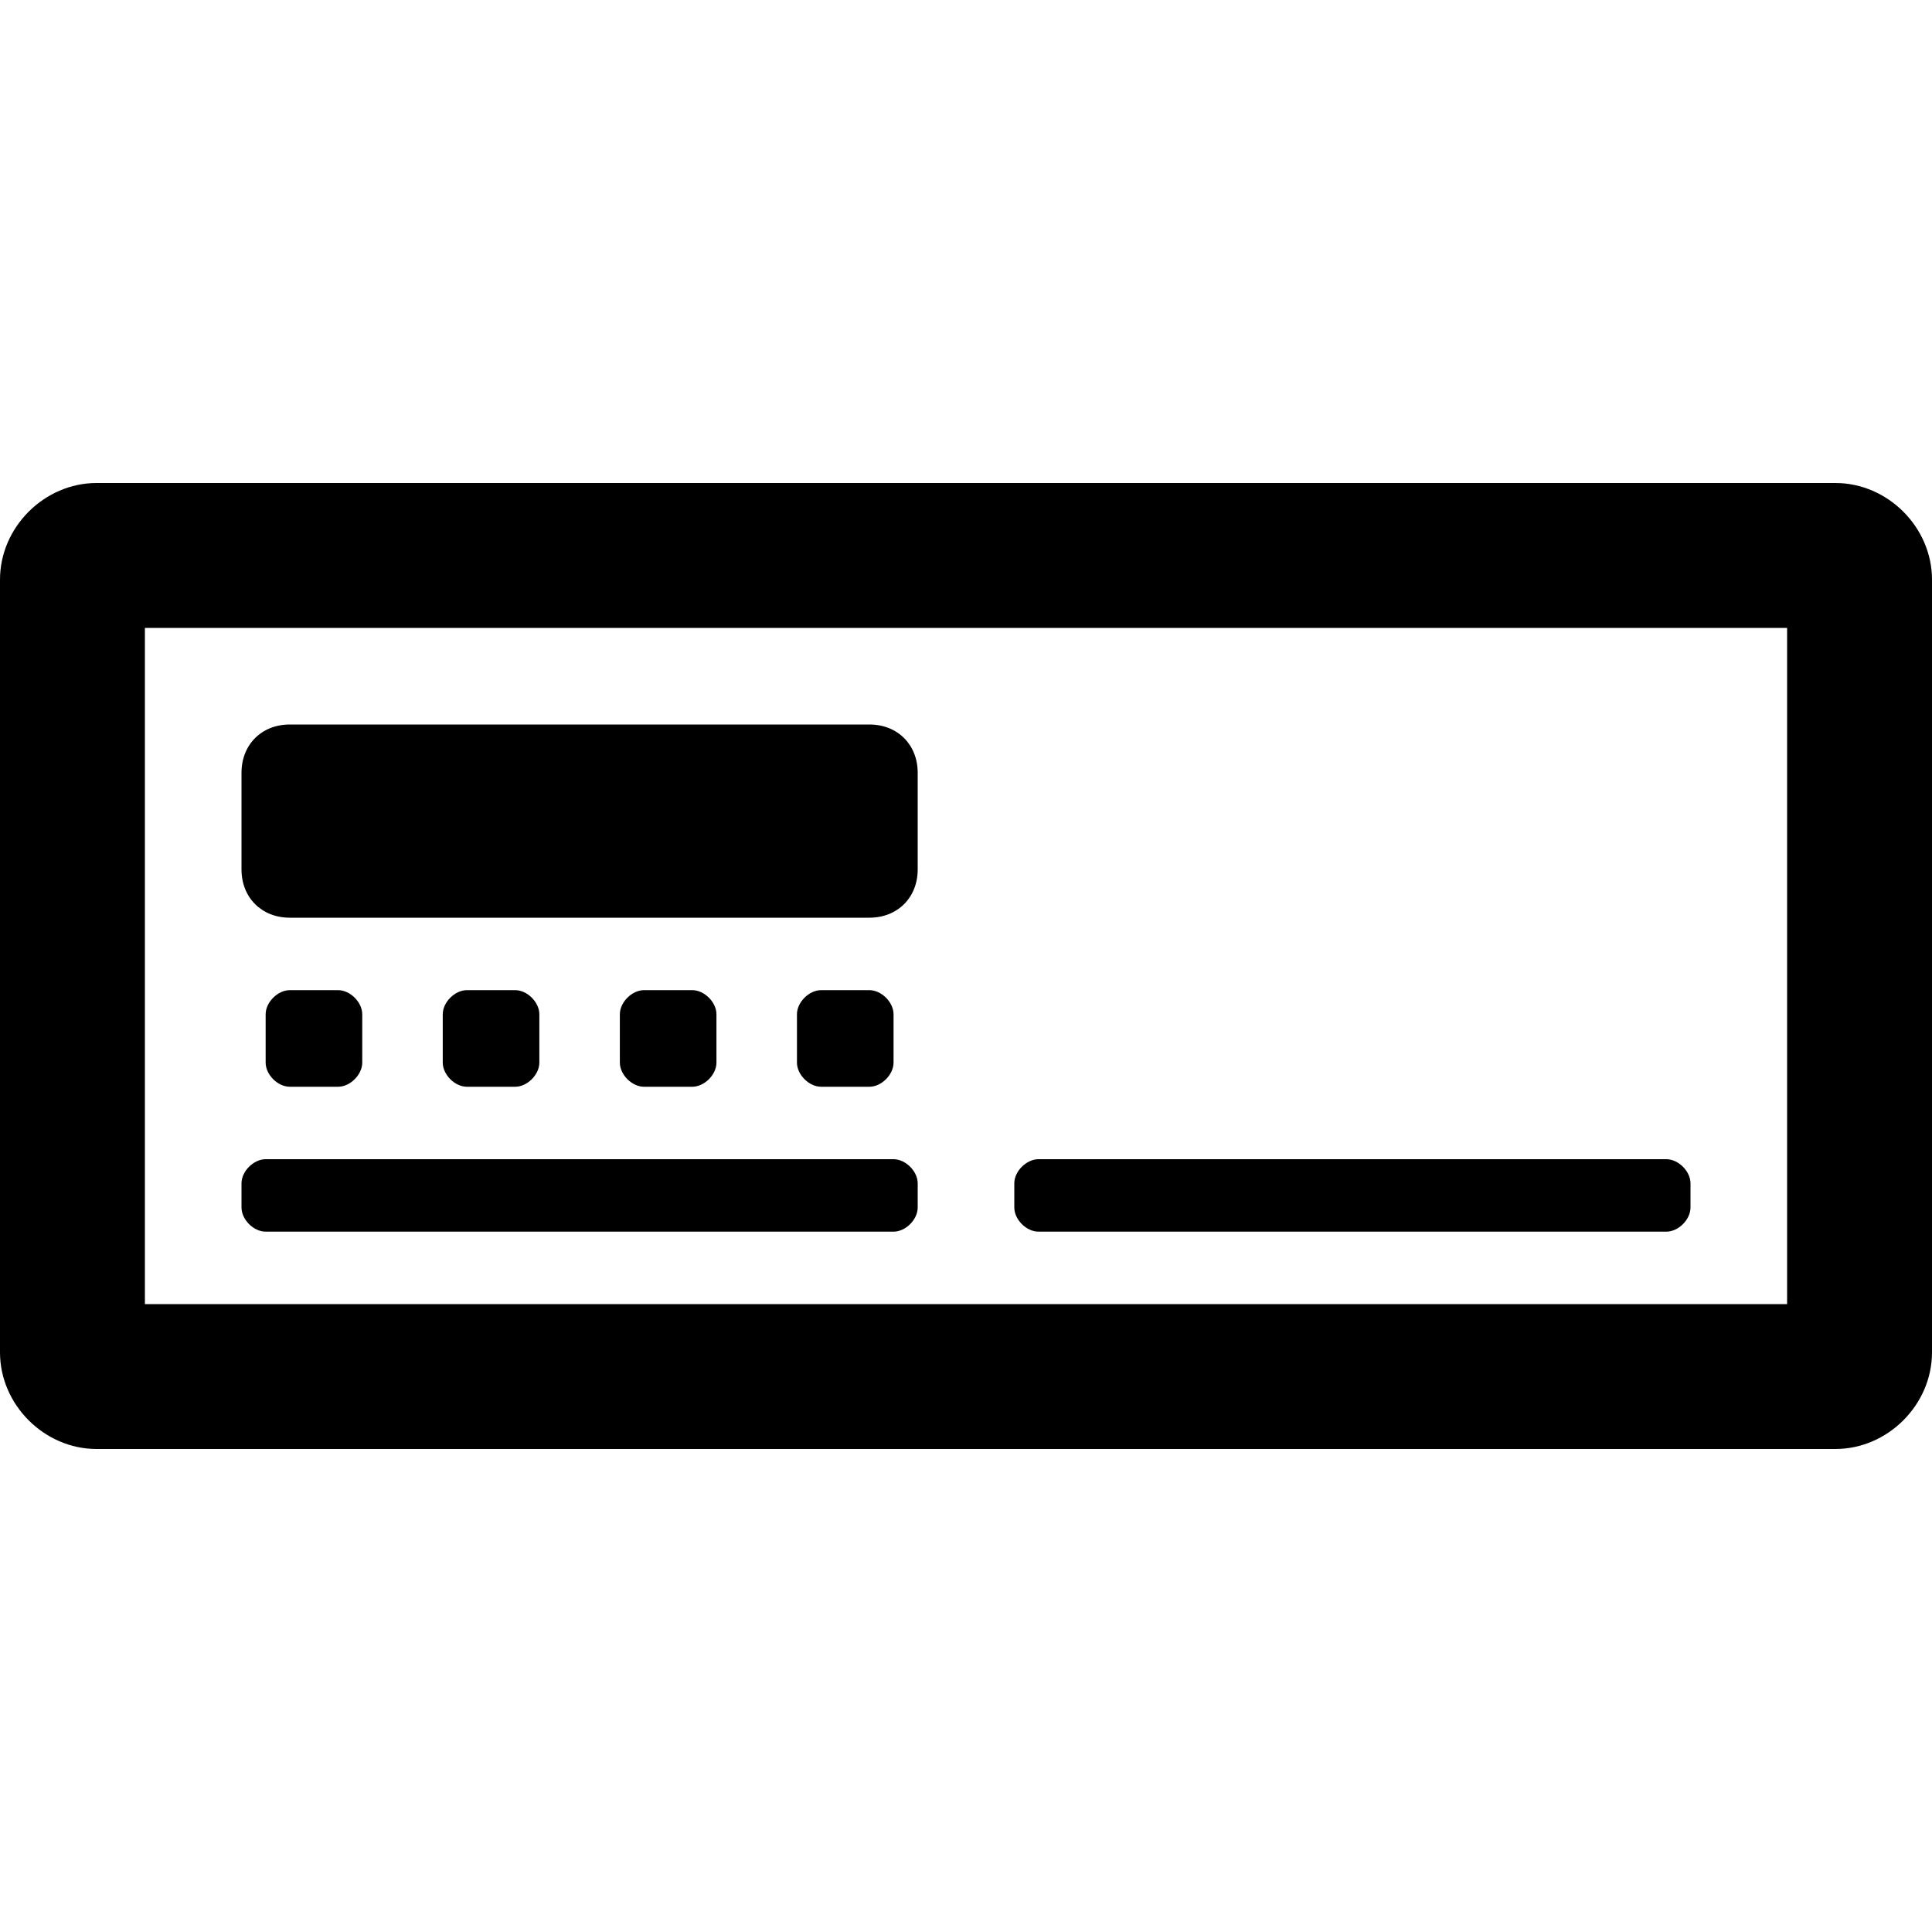 <svg enable-background="new 0 0 48 48" viewBox="0 0 48 48" xmlns="http://www.w3.org/2000/svg"><path d="m45.6 12h-43.2c-1.3 0-2.4 1.1-2.4 2.4v19.2c0 1.3 1.1 2.4 2.4 2.4h43.2c1.3 0 2.4-1.1 2.4-2.4v-19.2c0-1.3-1.1-2.4-2.4-2.4zm-1.2 20.4h-40.8v-16.8h40.8zm-37.2-9.6h14.4c.7 0 1.2-.5 1.2-1.2v-2.4c0-.7-.5-1.2-1.2-1.2h-14.4c-.7 0-1.2.5-1.2 1.2v2.4c0 .7.5 1.2 1.2 1.2zm-.6 7.8h15.6c.3 0 .6-.3.6-.6v-.6c0-.3-.3-.6-.6-.6h-15.6c-.3 0-.6.3-.6.6v.6c0 .3.3.6.6.6zm19.2 0h15.6c.3 0 .6-.3.6-.6v-.6c0-.3-.3-.6-.6-.6h-15.6c-.3 0-.6.3-.6.6v.6c0 .3.3.6.6.6zm-18.6-6c-.3 0-.6.3-.6.6v1.2c0 .3.3.6.6.6h1.2c.3 0 .6-.3.6-.6v-1.2c0-.3-.3-.6-.6-.6zm4.4 0c-.3 0-.6.3-.6.6v1.2c0 .3.3.6.6.6h1.2c.3 0 .6-.3.6-.6v-1.2c0-.3-.3-.6-.6-.6zm4.4 0c-.3 0-.6.3-.6.6v1.2c0 .3.3.6.6.6h1.2c.3 0 .6-.3.6-.6v-1.2c0-.3-.3-.6-.6-.6zm4.4 0c-.3 0-.6.3-.6.6v1.2c0 .3.3.6.6.6h1.2c.3 0 .6-.3.6-.6v-1.2c0-.3-.3-.6-.6-.6z"/></svg>